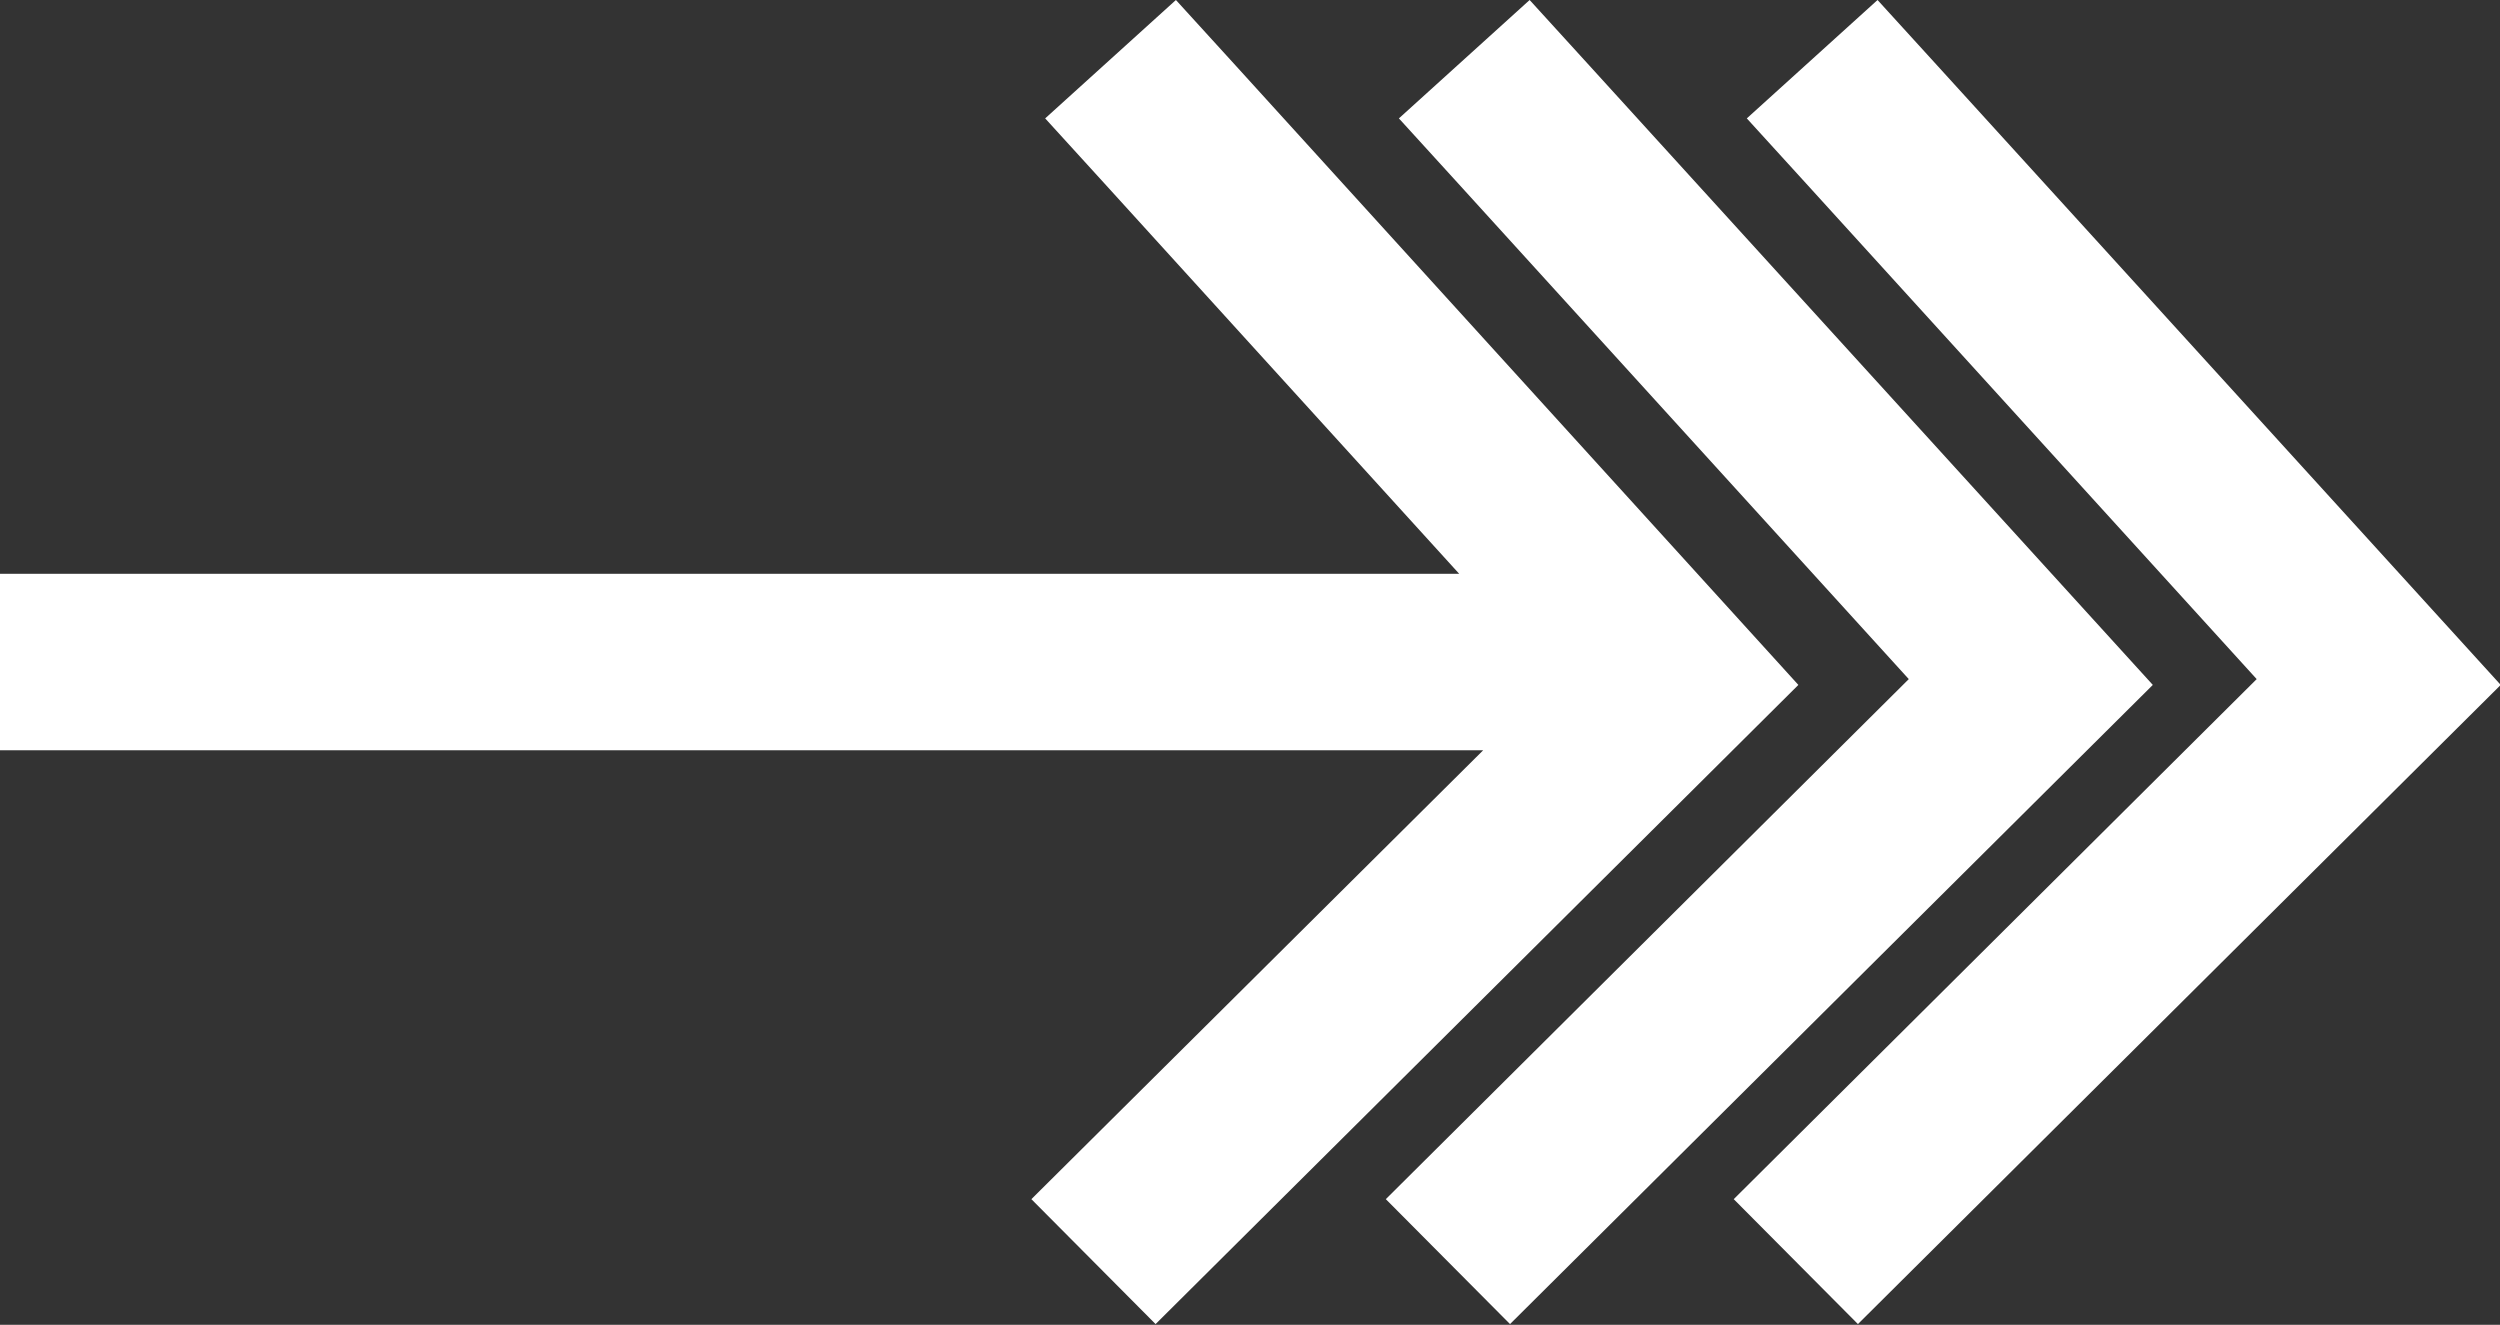 <?xml version="1.0" encoding="UTF-8"?>
<svg id="Layer_2" data-name="Layer 2" xmlns="http://www.w3.org/2000/svg" viewBox="0 0 34.42 18.24">
  <rect x="0" y="0" width="34.42" height="18.24" fill="#333333" stroke="none"/>
  <defs>
    <style>
      .cls-1 {
        fill: #fff;
        fill-rule: evenodd;
      }
    </style>
  </defs>
  <g id="Layer_1-2" data-name="Layer 1">
    <path class="cls-1" d="M15.21,2.53l-.82-.9,1.8-1.63.82.9,6.36,7h0s1.39,1.53,1.39,1.53l-8.85,8.8-1.71-1.72,6.22-6.18H0v-2.43h20.09l-4.88-5.37h0ZM24.87,2.53l6.2,6.82-7.2,7.16,1.71,1.72,8.85-8.8L26.67.9l-.82-.9-1.8,1.63.82.9h0ZM20.08,2.53l6.2,6.82-7.2,7.16,1.71,1.72,8.85-8.8L21.88.9l-.82-.9-1.8,1.63.82.9Z"/>
  </g>
</svg>